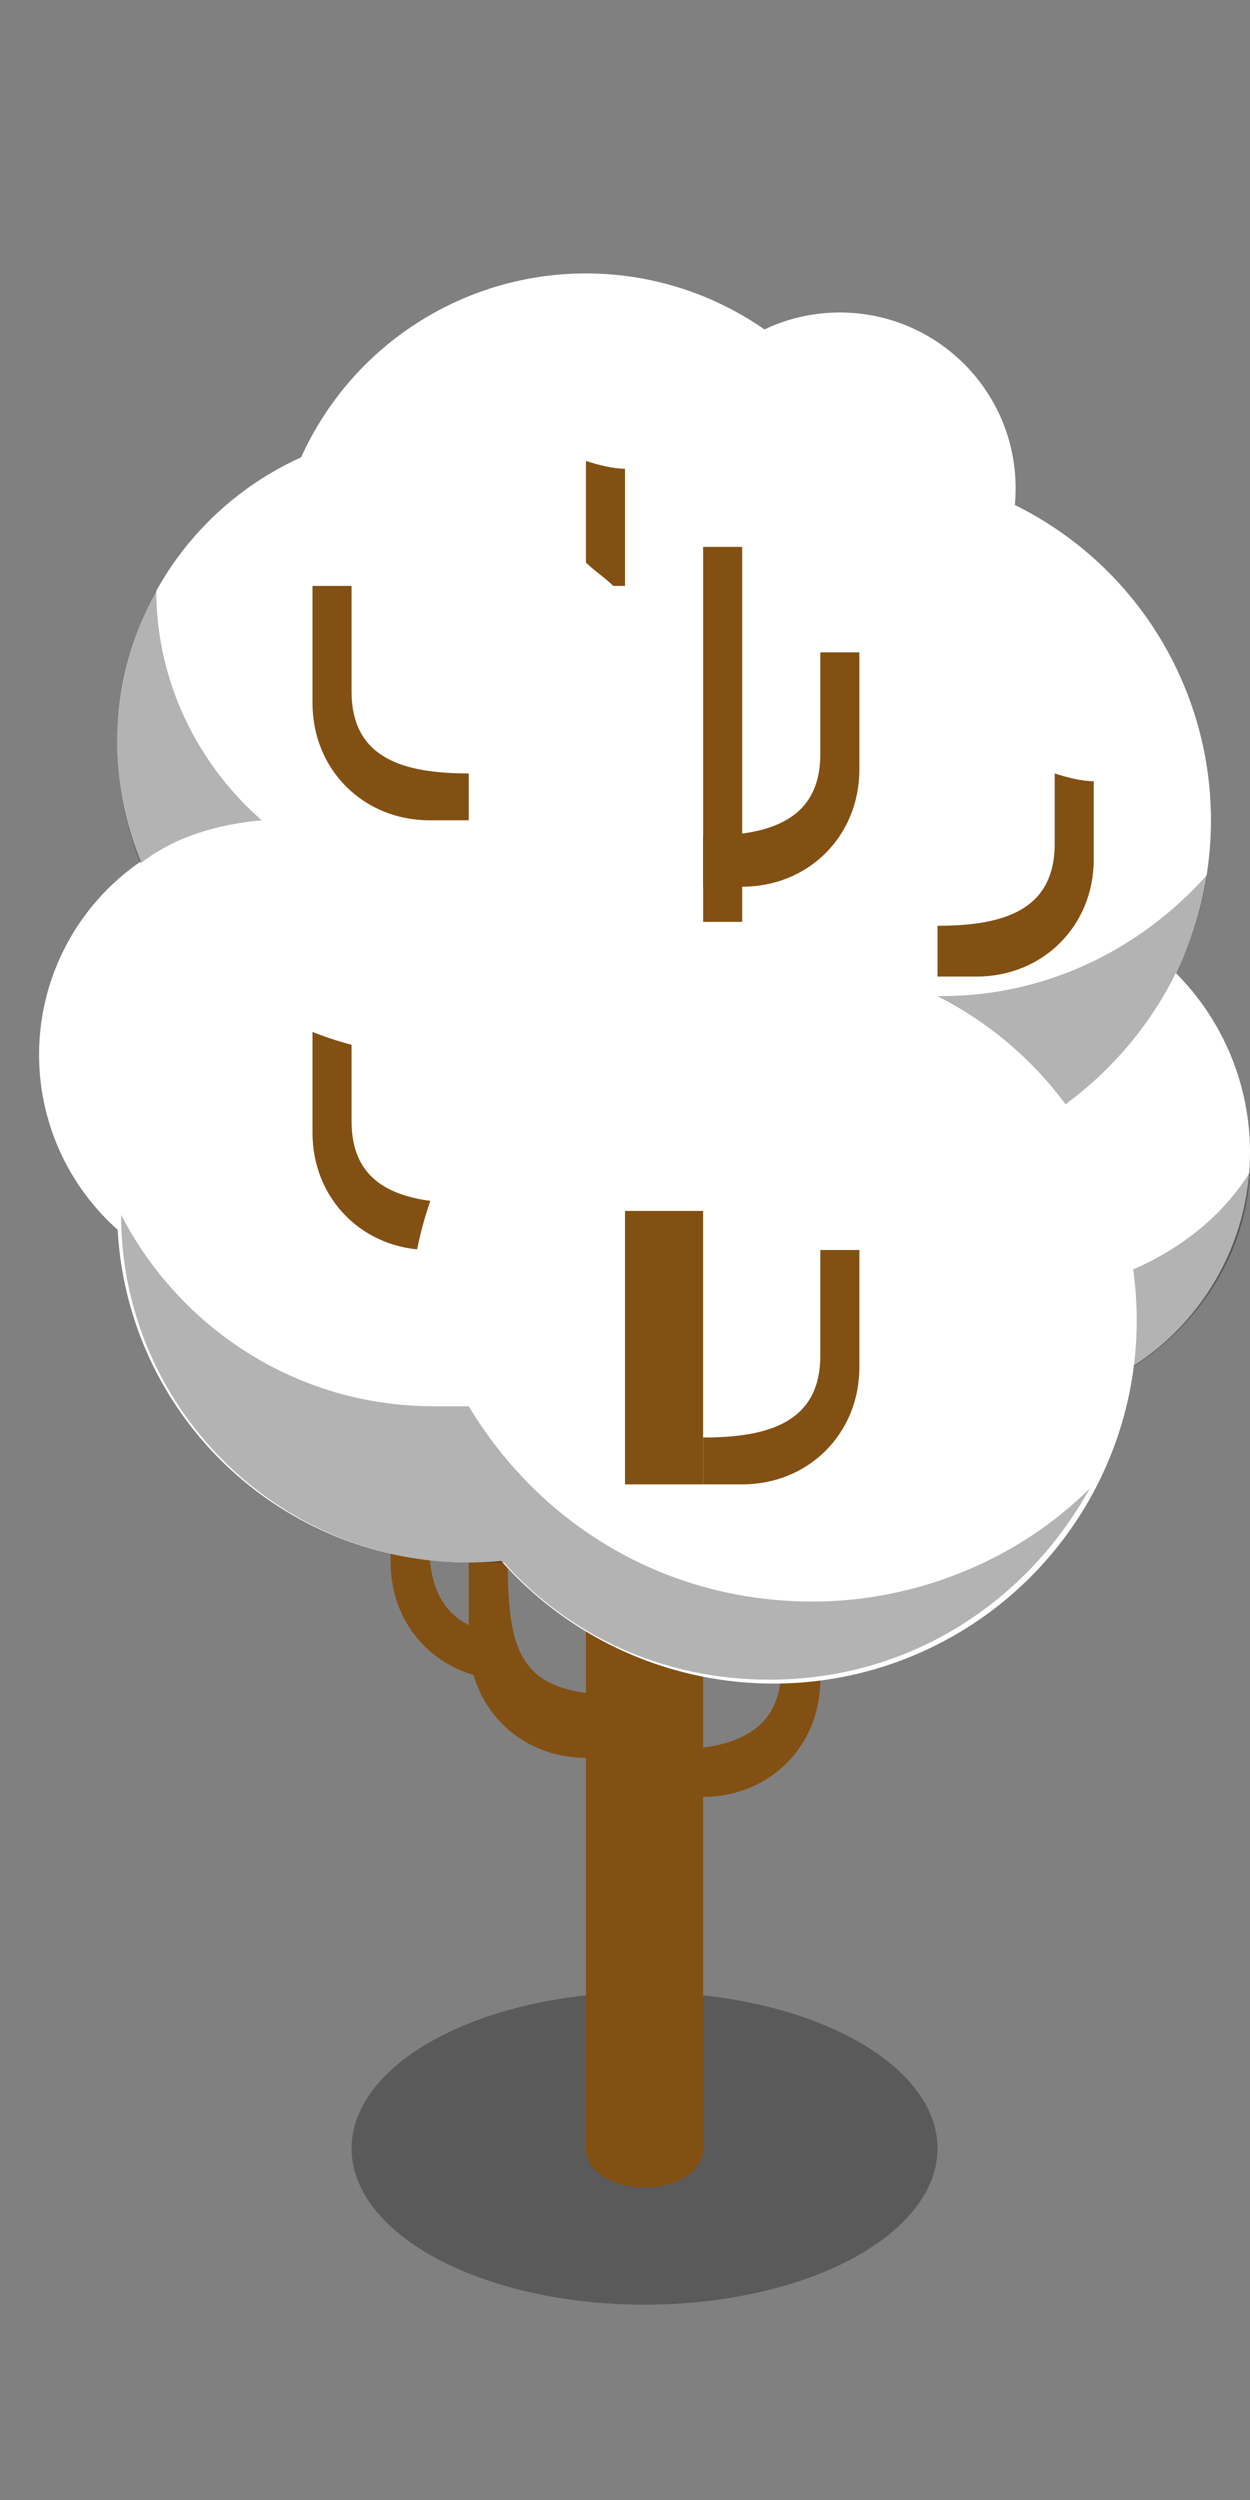 <?xml version="1.0" encoding="utf-8"?>
<!-- Generator: Adobe Illustrator 18.1.0, SVG Export Plug-In . SVG Version: 6.00 Build 0)  -->
<svg version="1.1" id="Layer_1" xmlns="http://www.w3.org/2000/svg" xmlns:xlink="http://www.w3.org/1999/xlink" x="0px" y="0px"
	 viewBox="0 0 32 64" enable-background="new 0 0 32 64" xml:space="preserve">
<rect x="0" y="0" width="32" height="64" fill="#808080" stroke="none"/>
<g>
	<g>
		<ellipse opacity="0.3" cx="16.5" cy="55" rx="7.5" ry="4"/>
		<path fill="#825012" d="M18,31v24c0,0.6-0.7,1-1.5,1S15,55.6,15,55V31H18z"/>
		<circle fill="#FFFFFF" cx="25.5" cy="29.5" r="6.5"/>
		<circle fill="#FFFFFF" cx="22" cy="21" r="9"/>
		<path fill="#825012" d="M16,43.4c-2.6,0-3-0.9-3-3.4v-8h-1v10c0,1.7,1.3,3,3,3h1L16,43.4z"/>
		<path fill="#825012" d="M17,44.8c1.7,0,3-0.4,3-2.1V33h1v10c0,1.7-1.3,3-3,3h-1L17,44.8z"/>
		<path fill="#825012" d="M13,41.8c-1.7,0-2-1.3-2-2.1V30h-1v10c0,1.7,1.3,3,3,3h0L13,41.8z"/>
		<circle fill="#FFFFFF" cx="12" cy="31" r="9"/>
		<circle fill="#FFFFFF" cx="7" cy="27" r="6"/>
		<path fill="#825012" d="M12,30.8c-1.7,0-3-0.4-3-2.1V26H8v3c0,1.7,1.3,3,3,3h1L12,30.8z"/>
		<circle fill="#FFFFFF" cx="11" cy="19" r="8"/>
		<circle fill="#FFFFFF" cx="15" cy="15" r="8"/>
		<circle fill="#FFFFFF" cx="21.5" cy="12.5" r="4.5"/>
		<path fill="#825012" d="M15,14.4c0.2,0.2,0.5,0.4,0.7,0.6H16v-3c-0.3,0-0.7-0.1-1-0.2V14.4z"/>
		<path opacity="0.3" d="M30.9,22.4c-1.7,1.9-4.1,3.1-6.8,3.1c-0.2,0-0.4,0-0.6,0c1,1.1,1.6,2.4,1.7,3.9
			C28.1,28.3,30.4,25.6,30.9,22.4z"/>
		<g>
			<path opacity="0.3" d="M28.5,32.7c0.3,0.7,0.4,1.5,0.5,2.3c1.7-1.1,2.9-2.9,3-5C31.2,31.3,29.9,32.2,28.5,32.7z"/>
		</g>
		<path opacity="0.3" d="M6.7,21C5.1,19.6,4,17.5,4,15.1c-0.6,1.1-1,2.5-1,3.9c0,1.1,0.2,2.1,0.6,3.1C4.5,21.4,5.6,21.1,6.7,21z"/>
		<path fill="#825012" d="M27,21.6c0,1.7-1.3,2.1-3,2.1V25h1c1.7,0,3-1.3,3-3v-2c-0.3,0-0.7-0.1-1-0.2V21.6z"/>
		<circle fill="#FFFFFF" cx="19.8" cy="33.8" r="9.3"/>
		<path opacity="0.3" d="M20.8,41c-3.8,0-7-2-8.8-5c-0.3,0-0.6,0-0.9,0c-3.5,0-6.5-2-8-4.9C3.1,36,7.1,40,12,40c0.3,0,0.6,0,0.9,0
			c1.7,1.9,4.1,3,6.8,3c3.6,0,6.6-2,8.2-4.9C26.1,39.9,23.5,41,20.8,41z"/>
		<path fill="#825012" d="M18,36.8c1.7,0,3-0.4,3-2.1V32h1v3c0,1.7-1.3,3-3,3h-1L18,36.8z"/>
		<path fill="#825012" d="M12,19.8c-1.7,0-3-0.4-3-2.1V15H8v3c0,1.7,1.3,3,3,3h1L12,19.8z"/>
		<rect x="16" y="31" fill="#825012" width="2" height="7"/>
		<path fill="#825012" d="M18,21.4c1.7,0,3-0.4,3-2.1v-2.6h1v3c0,1.7-1.3,3-3,3h-1L18,21.4z"/>
		<rect x="18" y="14" fill="#825012" width="1" height="9.6"/>
	</g>
</g>
</svg>
